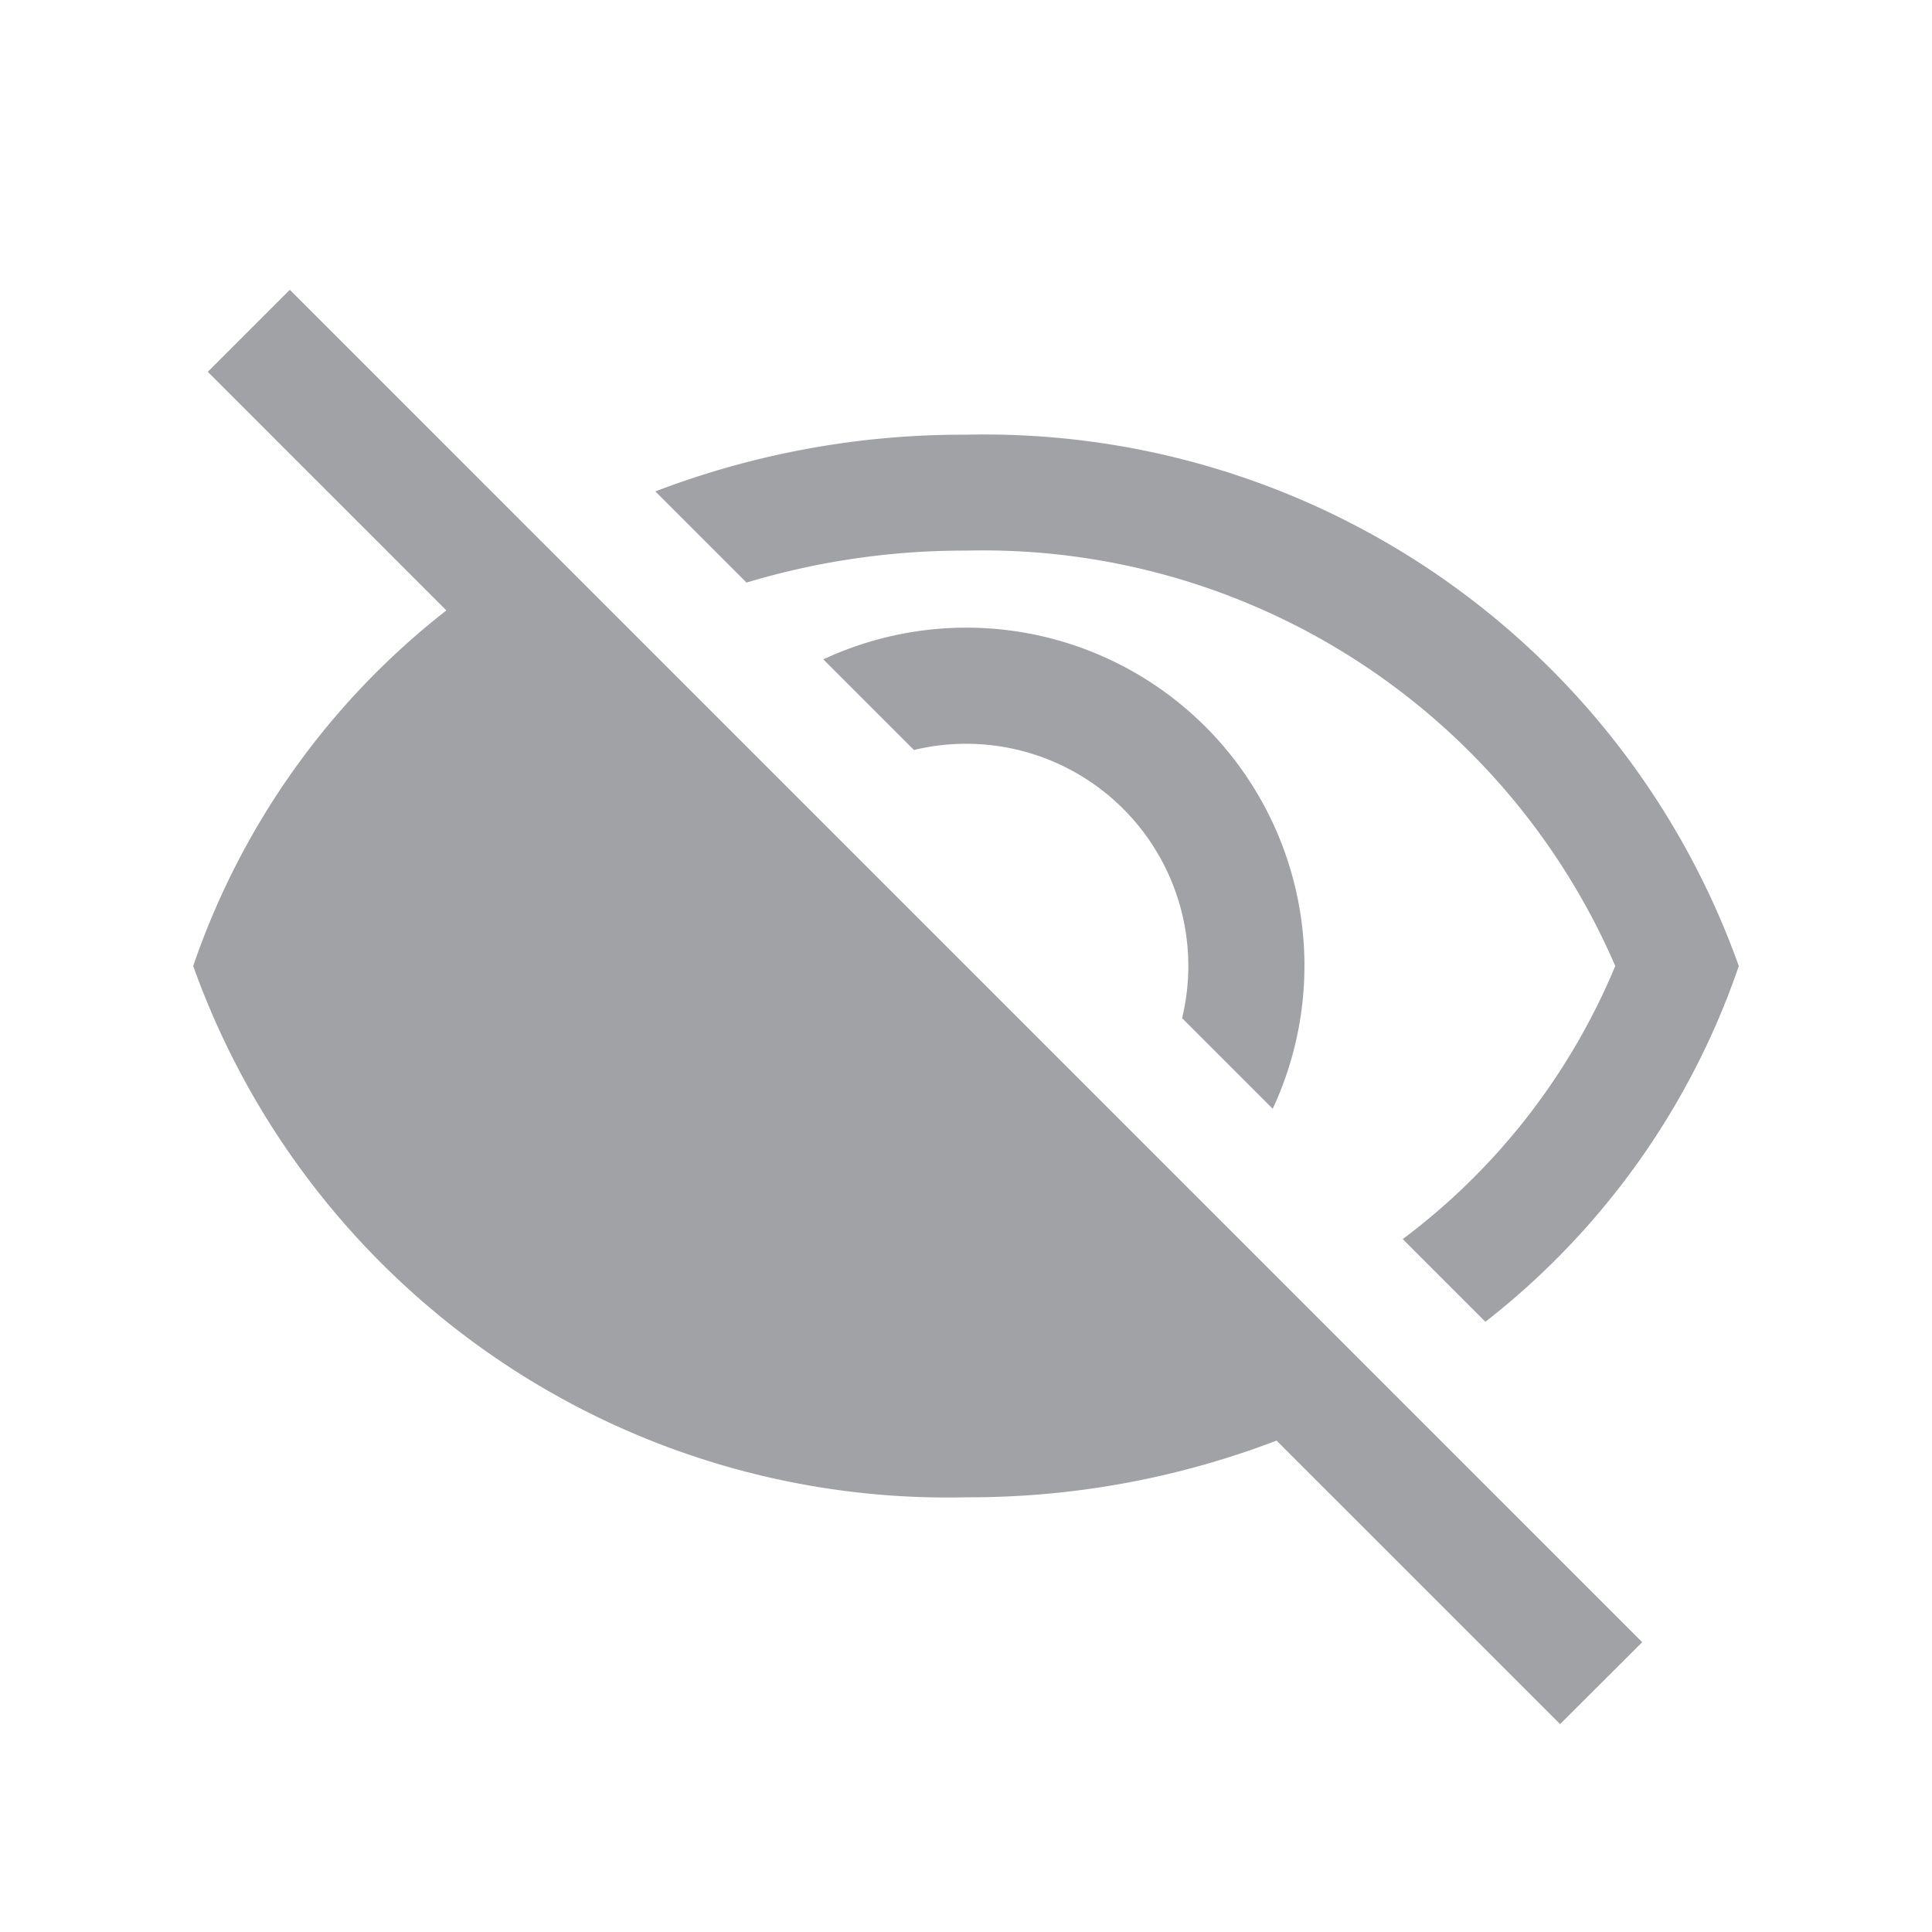 <svg xmlns="http://www.w3.org/2000/svg" width="20" height="20" viewBox="0 0 20 20">
  <g id="ico_eye-off" opacity="0.5">
    <rect id="icon" width="20" height="20" fill="none" opacity="0.1"/>
    <path id="Union" d="M13.215,14.913l2.935,2.935L17,17,3,3l-.849.849,2.47,2.47A7.913,7.913,0,0,0,2,10a8.291,8.291,0,0,0,8,5.5A8.9,8.9,0,0,0,13.215,14.913Zm-.944-.944-.8-.8A3.5,3.5,0,0,1,6.826,8.524l-1.35-1.35A6.781,6.781,0,0,0,3.279,10,7.129,7.129,0,0,0,10,14.3,7.8,7.8,0,0,0,12.272,13.97ZM7.763,9.462a2.3,2.3,0,0,0,2.775,2.775ZM10,4.5a8.9,8.9,0,0,0-3.216.587l.944.944A7.8,7.8,0,0,1,10,5.7,7.13,7.13,0,0,1,16.721,10a6.782,6.782,0,0,1-2.2,2.827l.856.856A7.914,7.914,0,0,0,18,10,8.291,8.291,0,0,0,10,4.5ZM8.523,6.826l.938.938a2.3,2.3,0,0,1,2.776,2.776l.938.938A3.5,3.5,0,0,0,8.523,6.826Z" fill="#43464d" fillRule="evenodd"/>
  </g>
</svg>
